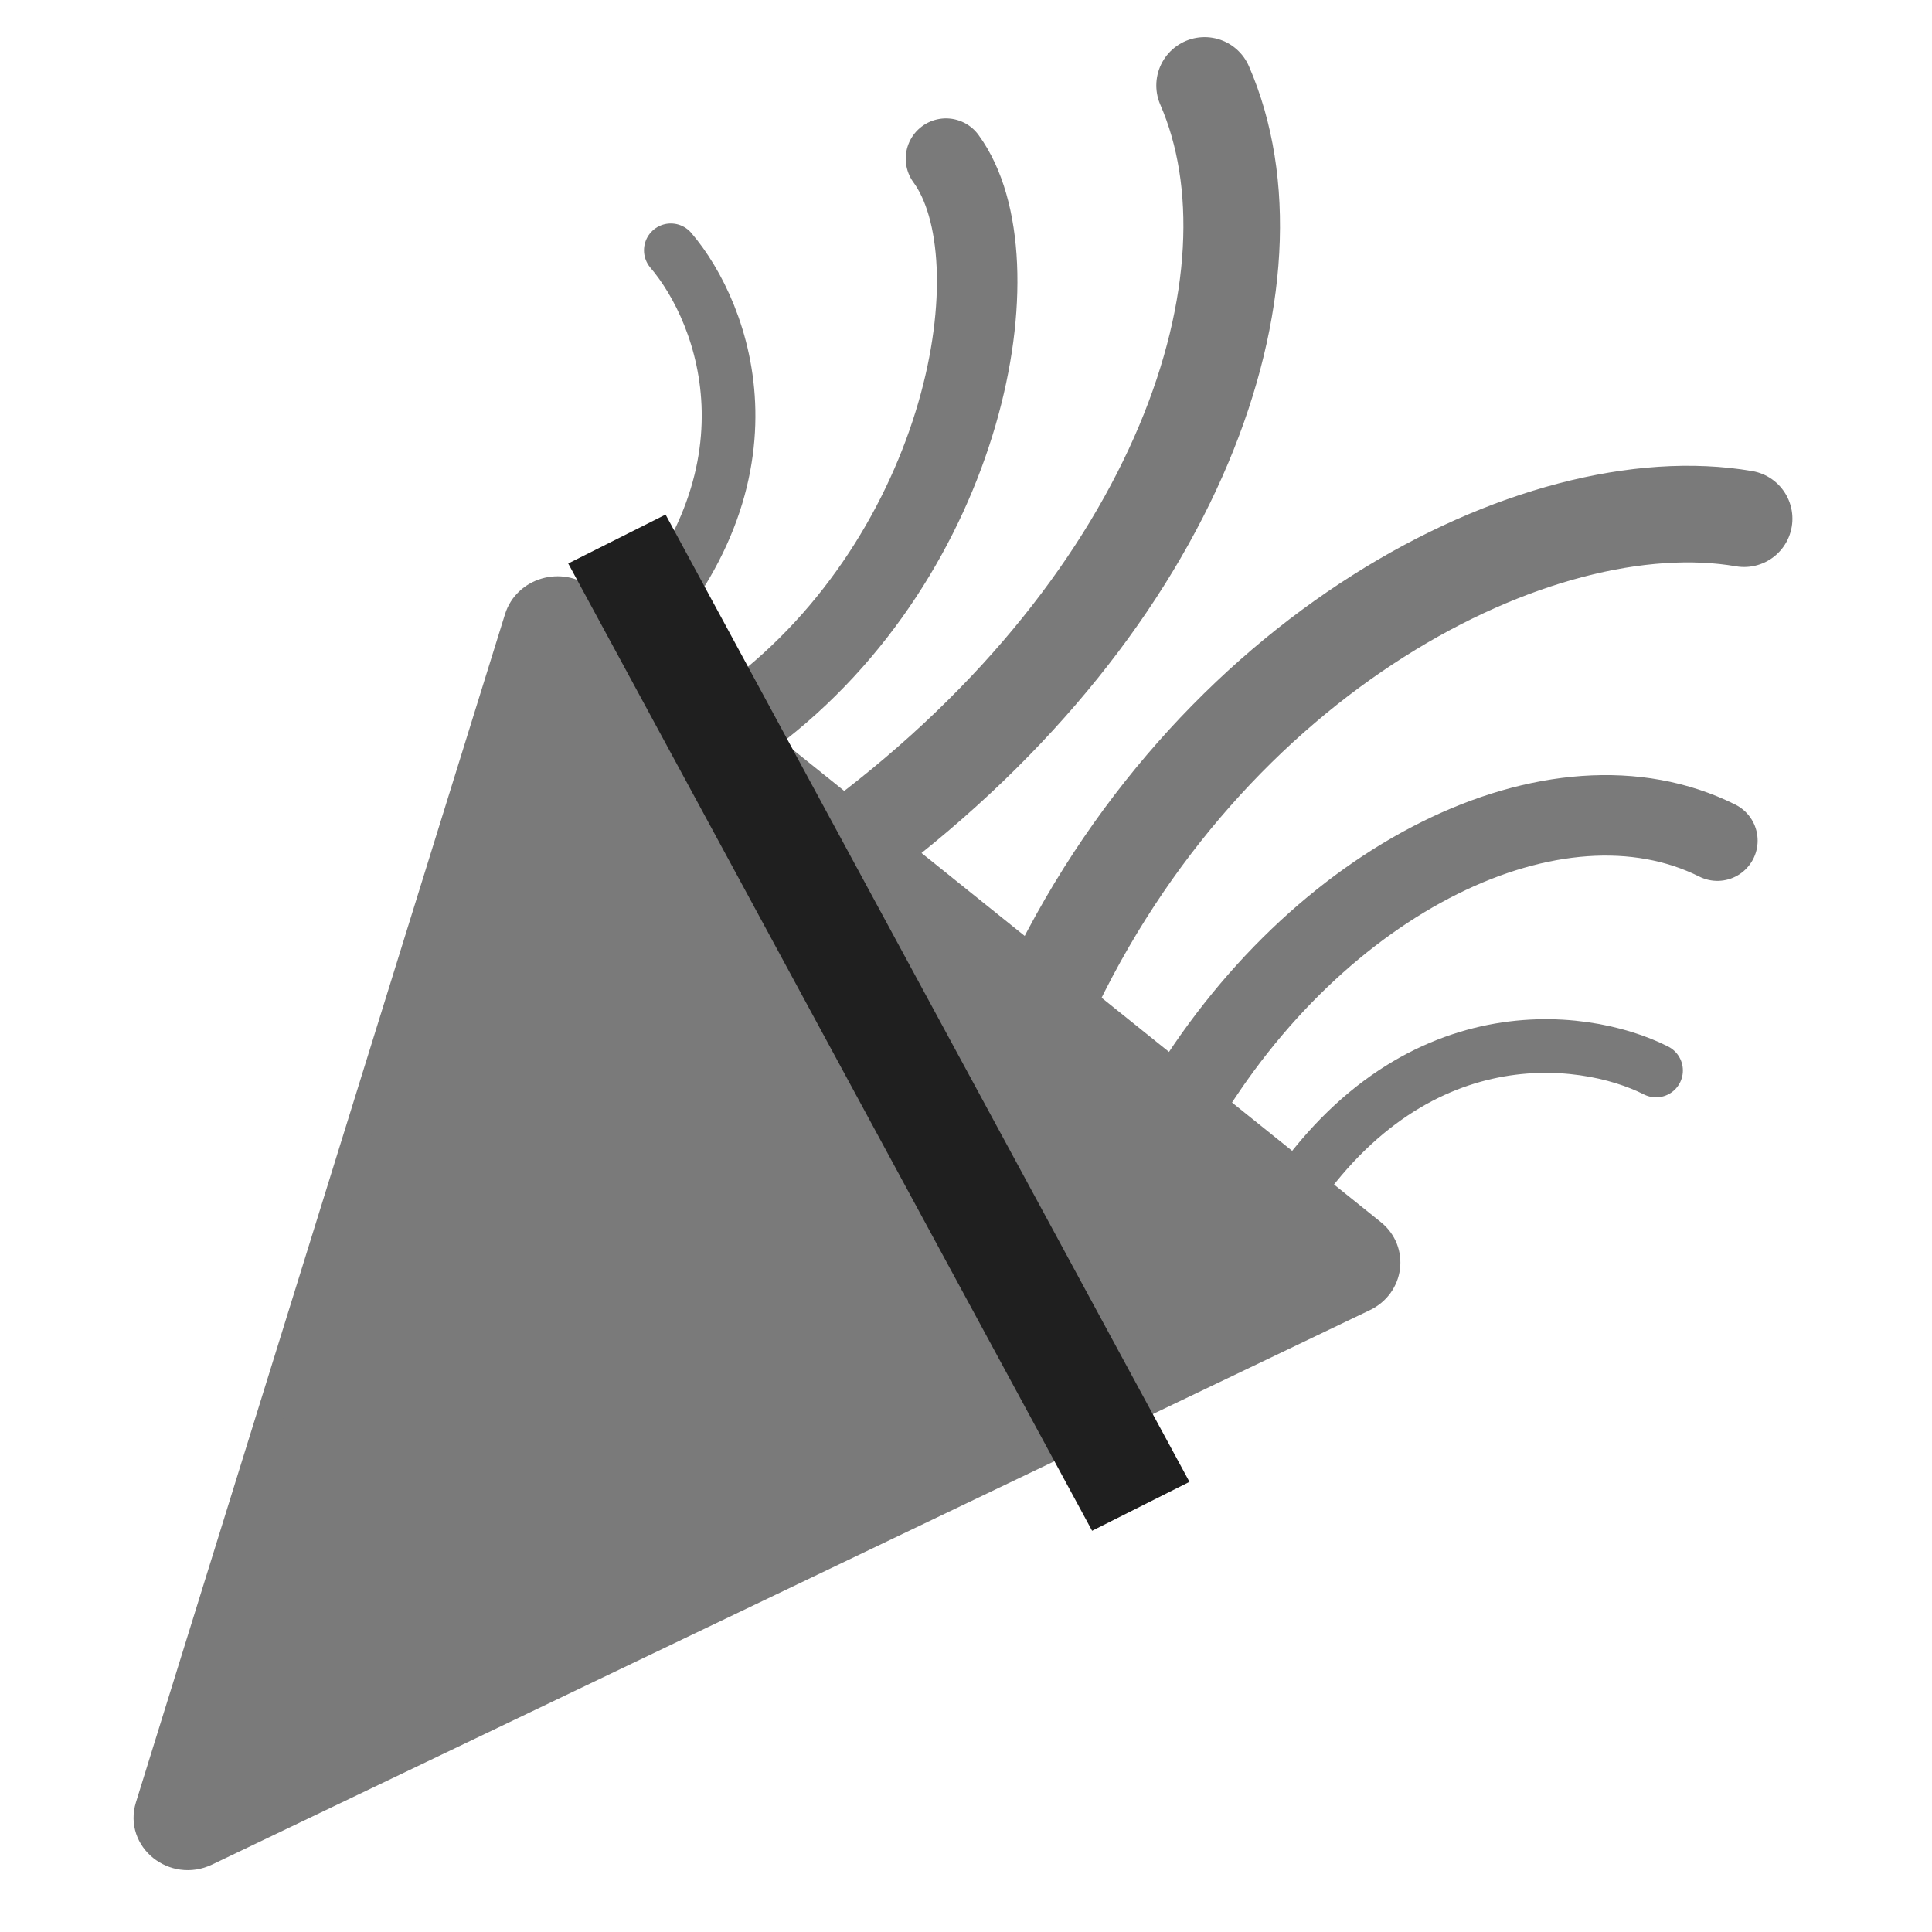 <svg width="36" height="36" viewBox="0 0 36 36" fill="none" xmlns="http://www.w3.org/2000/svg">
<g clip-path="url(#clip0)">
<path d="M2.772 33.657L9.649 11.518C9.807 11.009 10.456 10.82 10.877 11.158L25.573 22.967C25.994 23.306 25.912 23.951 25.416 24.188L3.844 34.518C3.244 34.805 2.581 34.272 2.772 33.657Z" fill="#7A7A7A" stroke="#7A7A7A" stroke-width="0.5"/>
<path d="M12.5 4.664C13.5 5.831 14.7 8.964 11.5 12.164" stroke="#7A7A7A" stroke-linecap="round" stroke-linejoin="round"/>
<path d="M17.627 2.956C19 4.831 18 10.331 14 13.331" stroke="#7A7A7A" stroke-width="1.5" stroke-linecap="round" stroke-linejoin="round"/>
<path d="M22.446 1.592C24 5.164 22 11.164 16.001 15.664" stroke="#7A7A7A" stroke-width="1.8" stroke-linecap="round" stroke-linejoin="round"/>
<path d="M30.858 19.947C29.487 19.253 26.158 18.833 23.811 22.703" stroke="#7A7A7A" stroke-linecap="round" stroke-linejoin="round"/>
<path d="M32.001 15.664C29 14.164 24.538 16.356 22 20.664" stroke="#7A7A7A" stroke-width="1.5" stroke-linecap="round" stroke-linejoin="round"/>
<path d="M32.499 9.665C28.659 9.005 22.493 12.165 19.493 18.665" stroke="#7A7A7A" stroke-width="1.8" stroke-linecap="round" stroke-linejoin="round"/>
<line y1="-1" x2="19.236" y2="6.955" transform="matrix(0.78 0.626 -0.659 0.752 10.836 10.796)" stroke="#1F1F1F" stroke-width="2"/>
</g>
<defs>
<clipPath id="clip0">
<rect width="36" height="36" fill="white"/>
</clipPath>
</defs>
</svg>
